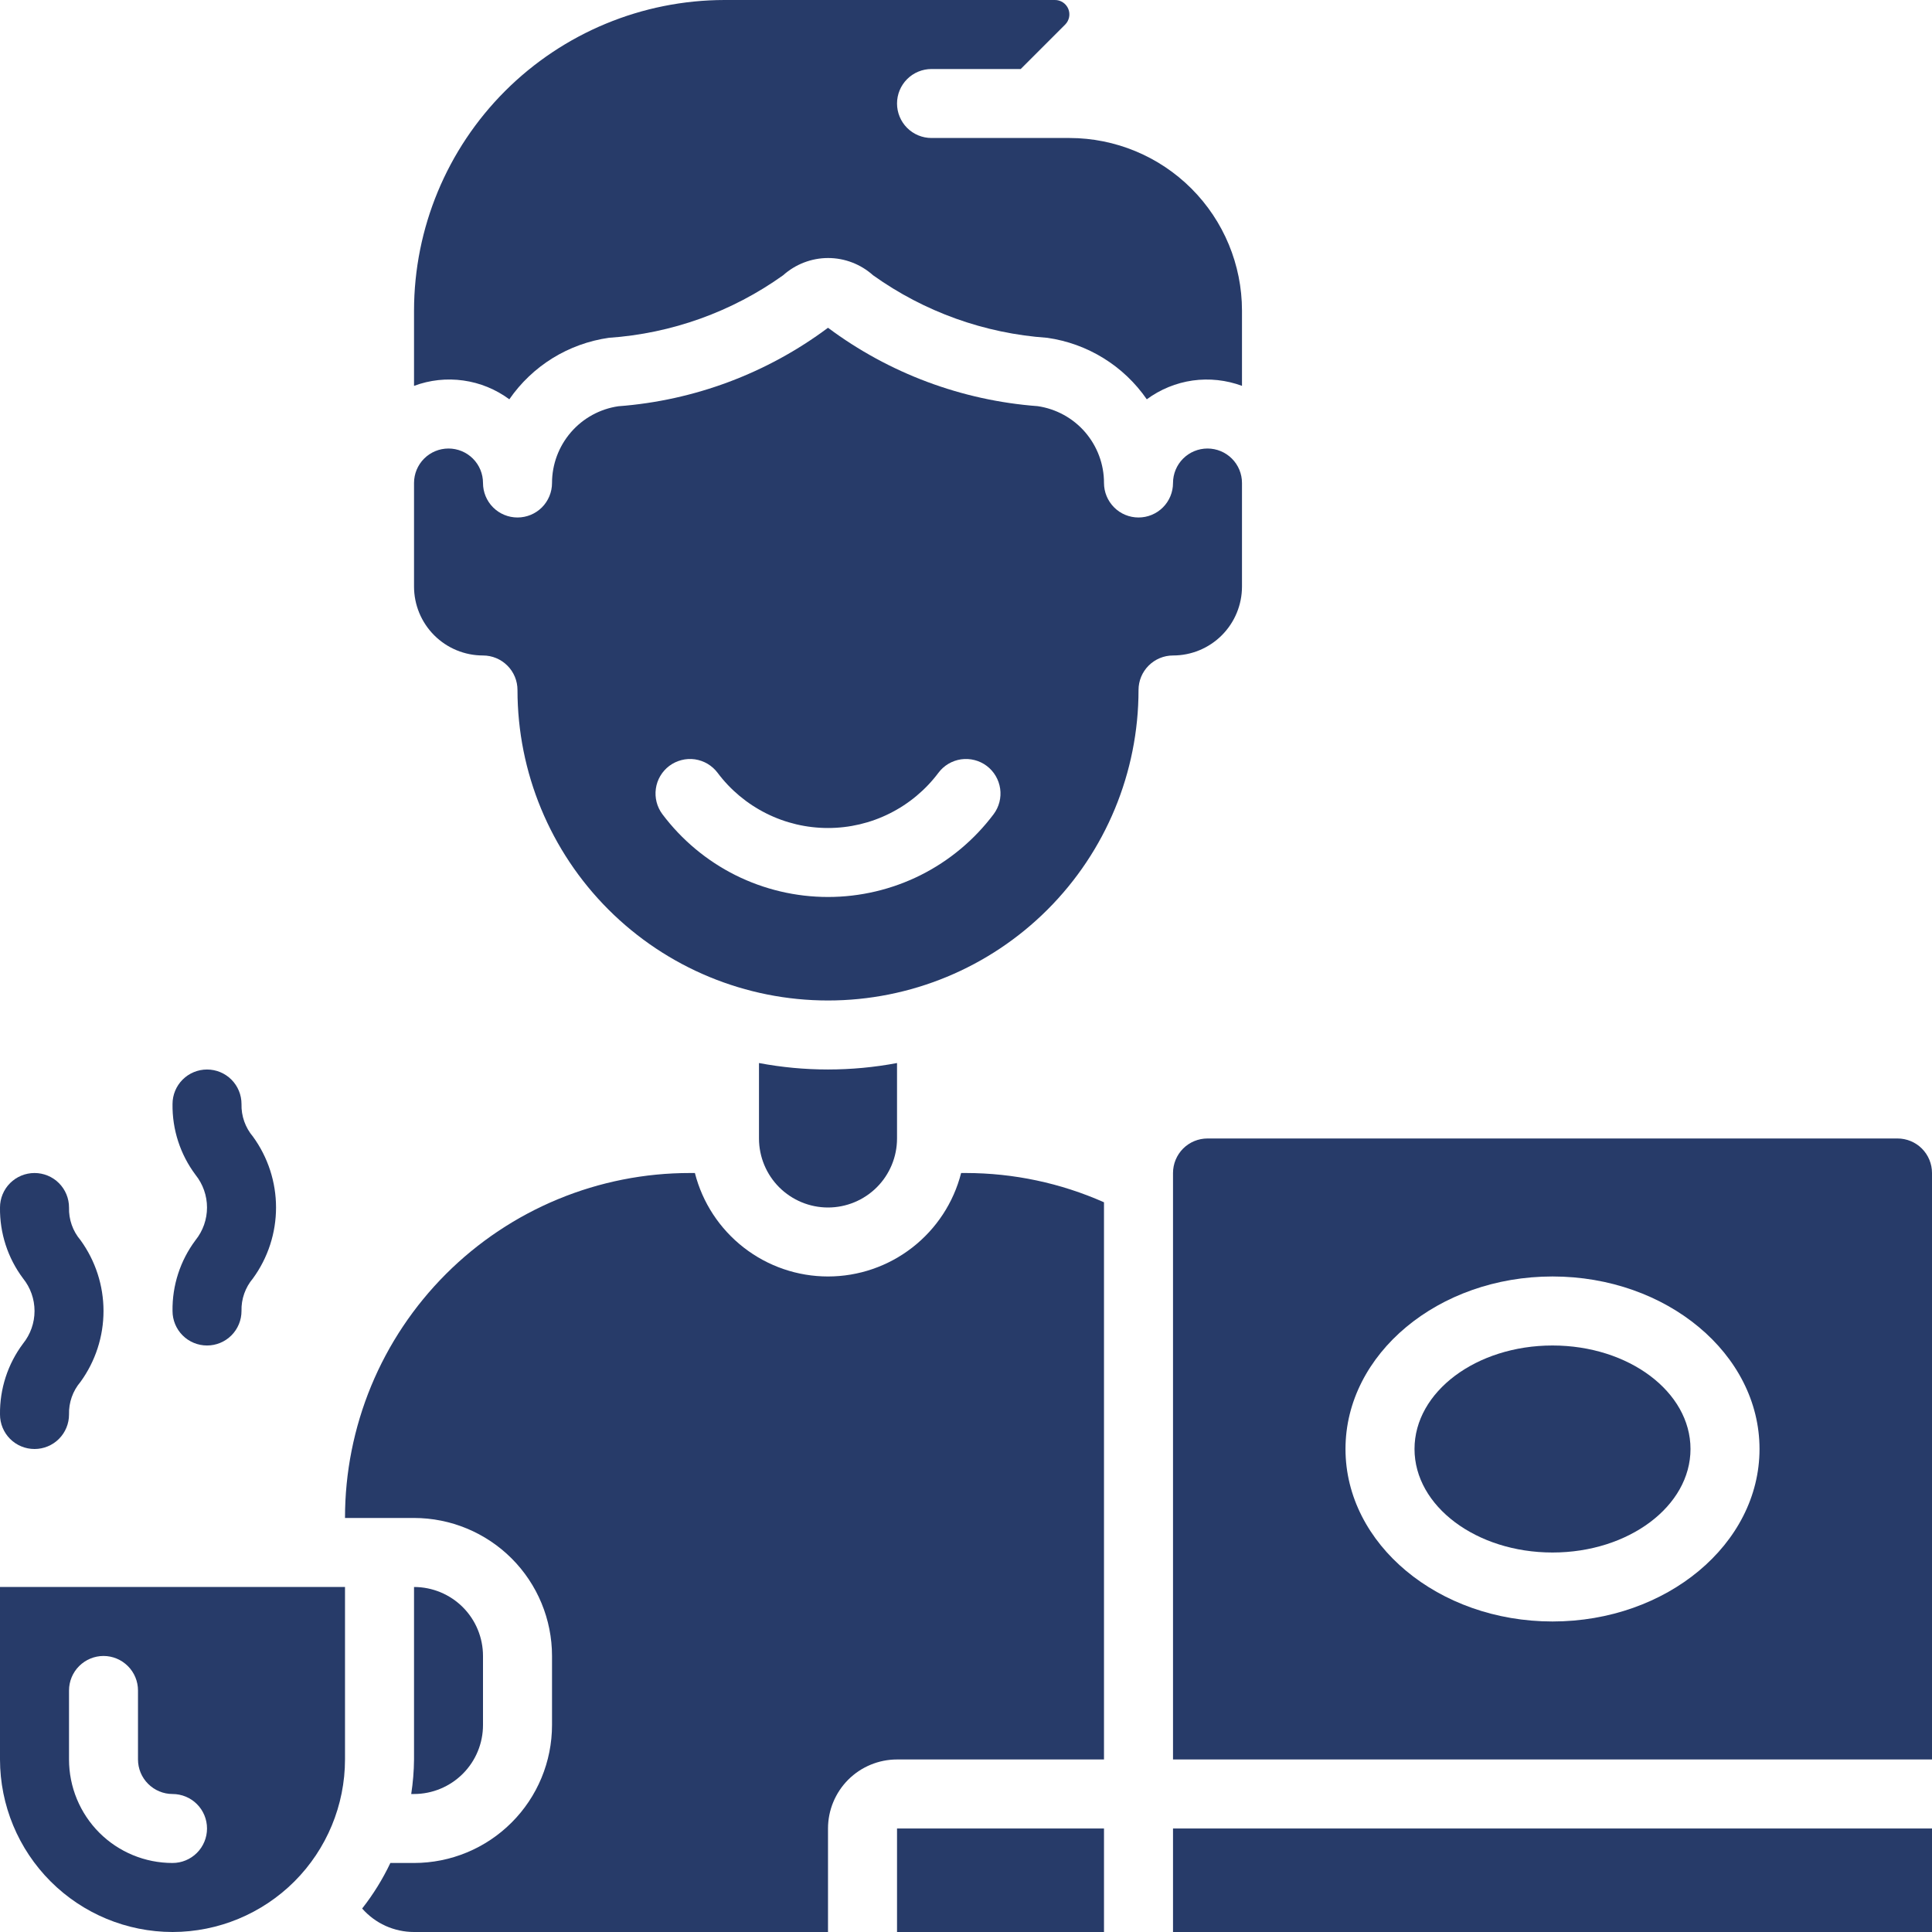 <svg width="40" height="40" viewBox="0 0 40 40" fill="none" xmlns="http://www.w3.org/2000/svg">
<path d="M10.545 8.267C10.782 7.924 11.087 7.634 11.441 7.415C11.796 7.196 12.192 7.053 12.604 6.994C13.904 6.905 15.154 6.457 16.214 5.699C16.47 5.47 16.802 5.342 17.145 5.342C17.489 5.342 17.82 5.47 18.076 5.699C19.135 6.456 20.384 6.904 21.683 6.994C22.096 7.053 22.492 7.196 22.846 7.415C23.201 7.634 23.506 7.924 23.743 8.267C24.023 8.061 24.349 7.927 24.693 7.878C25.038 7.83 25.389 7.868 25.714 7.989V6.429C25.713 5.482 25.337 4.574 24.667 3.904C23.998 3.235 23.09 2.858 22.143 2.857H19.286C19.096 2.857 18.915 2.782 18.781 2.648C18.647 2.514 18.572 2.332 18.572 2.143C18.572 1.953 18.647 1.772 18.781 1.638C18.915 1.504 19.096 1.429 19.286 1.429H21.133L22.053 0.509C22.095 0.467 22.123 0.413 22.135 0.355C22.146 0.297 22.14 0.237 22.117 0.182C22.094 0.128 22.055 0.081 22.006 0.049C21.956 0.016 21.898 -0.001 21.839 2.41308e-05H15C13.296 0.002 11.662 0.68 10.457 1.885C9.252 3.09 8.574 4.724 8.572 6.429V7.989C8.898 7.867 9.249 7.829 9.594 7.878C9.938 7.926 10.265 8.06 10.545 8.267Z" fill="#273B69"/>
<path d="M8.572 31.428C9.329 31.428 10.056 31.73 10.592 32.265C11.128 32.801 11.429 33.528 11.429 34.286V35.714C11.429 36.472 11.128 37.199 10.592 37.734C10.056 38.27 9.329 38.571 8.572 38.571H8.082C7.923 38.906 7.727 39.222 7.498 39.514C7.632 39.666 7.797 39.789 7.982 39.873C8.167 39.956 8.368 40 8.572 40H17.143V37.857C17.143 37.478 17.294 37.115 17.561 36.847C17.829 36.579 18.193 36.428 18.572 36.428H22.857V24.892C21.958 24.493 20.984 24.287 20 24.286H19.899C19.743 24.898 19.387 25.441 18.888 25.829C18.389 26.217 17.775 26.428 17.143 26.428C16.511 26.428 15.897 26.217 15.398 25.829C14.899 25.441 14.543 24.898 14.387 24.286H14.286C13.348 24.285 12.419 24.469 11.552 24.828C10.685 25.187 9.897 25.713 9.234 26.376C8.57 27.04 8.044 27.827 7.685 28.694C7.327 29.561 7.142 30.49 7.143 31.428H8.572Z" fill="#273B69"/>
<path d="M15.714 22.009V23.571C15.714 23.95 15.865 24.314 16.133 24.582C16.401 24.849 16.764 25 17.143 25C17.522 25 17.885 24.849 18.153 24.582C18.421 24.314 18.572 23.95 18.572 23.571V22.009C17.627 22.187 16.658 22.187 15.714 22.009Z" fill="#273B69"/>
<path d="M22.857 37.857H18.572V40H22.857V37.857Z" fill="#273B69"/>
<path d="M10 35.714V34.285C10 33.907 9.85 33.543 9.582 33.275C9.314 33.007 8.95 32.857 8.572 32.857V36.428C8.57 36.667 8.55 36.906 8.514 37.143H8.572C8.95 37.143 9.314 36.992 9.582 36.724C9.85 36.456 10 36.093 10 35.714Z" fill="#273B69"/>
<path d="M24.286 24.286V36.428H40V24.286C40 24.096 39.925 23.915 39.791 23.78C39.657 23.646 39.475 23.571 39.286 23.571H25C24.811 23.571 24.629 23.646 24.495 23.78C24.361 23.915 24.286 24.096 24.286 24.286ZM32.143 26.428C34.507 26.428 36.429 28.031 36.429 30C36.429 31.969 34.507 33.571 32.143 33.571C29.779 33.571 27.857 31.969 27.857 30C27.857 28.031 29.779 26.428 32.143 26.428Z" fill="#273B69"/>
<path d="M3.572 40C4.519 39.999 5.426 39.622 6.096 38.953C6.765 38.283 7.142 37.375 7.143 36.428V32.857H0V36.428C0.001 37.375 0.378 38.283 1.048 38.953C1.717 39.622 2.625 39.999 3.572 40ZM1.429 35C1.429 34.81 1.504 34.629 1.638 34.495C1.772 34.361 1.954 34.285 2.143 34.285C2.333 34.285 2.514 34.361 2.648 34.495C2.782 34.629 2.857 34.81 2.857 35V36.428C2.857 36.618 2.933 36.8 3.067 36.933C3.201 37.067 3.382 37.143 3.572 37.143C3.761 37.143 3.943 37.218 4.077 37.352C4.211 37.486 4.286 37.667 4.286 37.857C4.286 38.046 4.211 38.228 4.077 38.362C3.943 38.496 3.761 38.571 3.572 38.571C3.003 38.571 2.458 38.346 2.056 37.944C1.655 37.542 1.429 36.997 1.429 36.428V35Z" fill="#273B69"/>
<path d="M10 13.571C10.19 13.571 10.371 13.647 10.505 13.781C10.639 13.915 10.714 14.096 10.714 14.286C10.714 15.991 11.392 17.626 12.597 18.831C13.803 20.037 15.438 20.714 17.143 20.714C18.848 20.714 20.483 20.037 21.689 18.831C22.894 17.626 23.572 15.991 23.572 14.286C23.572 14.096 23.647 13.915 23.781 13.781C23.915 13.647 24.096 13.571 24.286 13.571C24.665 13.571 25.028 13.421 25.296 13.153C25.564 12.885 25.714 12.522 25.714 12.143V10C25.714 9.81 25.639 9.629 25.505 9.495C25.371 9.361 25.189 9.286 25 9.286C24.811 9.286 24.629 9.361 24.495 9.495C24.361 9.629 24.286 9.81 24.286 10C24.286 10.189 24.211 10.371 24.077 10.505C23.943 10.639 23.761 10.714 23.572 10.714C23.382 10.714 23.2 10.639 23.067 10.505C22.933 10.371 22.857 10.189 22.857 10C22.858 9.614 22.719 9.241 22.467 8.948C22.215 8.656 21.866 8.465 21.484 8.409C19.912 8.291 18.406 7.728 17.143 6.786C15.88 7.729 14.374 8.293 12.802 8.411C12.42 8.467 12.072 8.658 11.82 8.95C11.568 9.242 11.429 9.614 11.429 10C11.429 10.189 11.353 10.371 11.22 10.505C11.085 10.639 10.904 10.714 10.714 10.714C10.525 10.714 10.343 10.639 10.209 10.505C10.075 10.371 10 10.189 10 10C10 9.81 9.925 9.629 9.791 9.495C9.657 9.361 9.475 9.286 9.286 9.286C9.096 9.286 8.915 9.361 8.781 9.495C8.647 9.629 8.572 9.81 8.572 10V12.143C8.572 12.522 8.722 12.885 8.99 13.153C9.258 13.421 9.621 13.571 10 13.571ZM13.857 15.857C13.932 15.801 14.018 15.76 14.108 15.737C14.199 15.713 14.294 15.708 14.387 15.721C14.48 15.735 14.569 15.766 14.65 15.814C14.73 15.862 14.801 15.925 14.857 16C15.123 16.355 15.469 16.643 15.865 16.841C16.262 17.04 16.699 17.143 17.143 17.143C17.587 17.143 18.024 17.04 18.421 16.841C18.817 16.643 19.163 16.355 19.429 16C19.542 15.848 19.712 15.748 19.899 15.721C20.087 15.695 20.277 15.743 20.429 15.857C20.58 15.971 20.68 16.14 20.707 16.328C20.734 16.515 20.685 16.706 20.572 16.857C20.172 17.389 19.655 17.821 19.06 18.119C18.465 18.416 17.808 18.571 17.143 18.571C16.478 18.571 15.821 18.416 15.226 18.119C14.631 17.821 14.114 17.389 13.714 16.857C13.601 16.706 13.552 16.515 13.579 16.328C13.605 16.14 13.706 15.971 13.857 15.857Z" fill="#273B69"/>
<path d="M32.143 32.143C33.721 32.143 35 31.183 35 30C35 28.816 33.721 27.857 32.143 27.857C30.565 27.857 29.286 28.816 29.286 30C29.286 31.183 30.565 32.143 32.143 32.143Z" fill="#273B69"/>
<path d="M40 37.857H24.286V40H40V37.857Z" fill="#273B69"/>
<path d="M0 29.286C0 29.475 0.075 29.657 0.209 29.791C0.343 29.925 0.525 30 0.715 30C0.904 30 1.086 29.925 1.22 29.791C1.354 29.657 1.429 29.475 1.429 29.286C1.422 29.039 1.506 28.799 1.666 28.611C1.976 28.184 2.143 27.67 2.143 27.143C2.143 26.615 1.976 26.102 1.666 25.675C1.506 25.487 1.422 25.247 1.429 25C1.429 24.811 1.354 24.629 1.22 24.495C1.086 24.361 0.904 24.286 0.715 24.286C0.525 24.286 0.343 24.361 0.209 24.495C0.075 24.629 0 24.811 0 25C-0.007 25.529 0.16 26.045 0.477 26.468C0.631 26.659 0.715 26.897 0.715 27.143C0.715 27.388 0.631 27.626 0.477 27.818C0.16 28.241 -0.007 28.757 0 29.286Z" fill="#273B69"/>
<path d="M3.572 27.143C3.572 27.332 3.647 27.514 3.781 27.648C3.915 27.782 4.097 27.857 4.286 27.857C4.476 27.857 4.657 27.782 4.791 27.648C4.925 27.514 5 27.332 5 27.143C4.993 26.896 5.078 26.656 5.237 26.468C5.548 26.041 5.715 25.528 5.715 25C5.715 24.473 5.548 23.959 5.237 23.532C5.078 23.344 4.993 23.104 5 22.857C5 22.668 4.925 22.486 4.791 22.352C4.657 22.218 4.476 22.143 4.286 22.143C4.097 22.143 3.915 22.218 3.781 22.352C3.647 22.486 3.572 22.668 3.572 22.857C3.564 23.386 3.732 23.902 4.049 24.325C4.202 24.517 4.286 24.755 4.286 25C4.286 25.246 4.202 25.484 4.049 25.675C3.732 26.098 3.564 26.614 3.572 27.143Z" fill="#273B69"/>
</svg>
